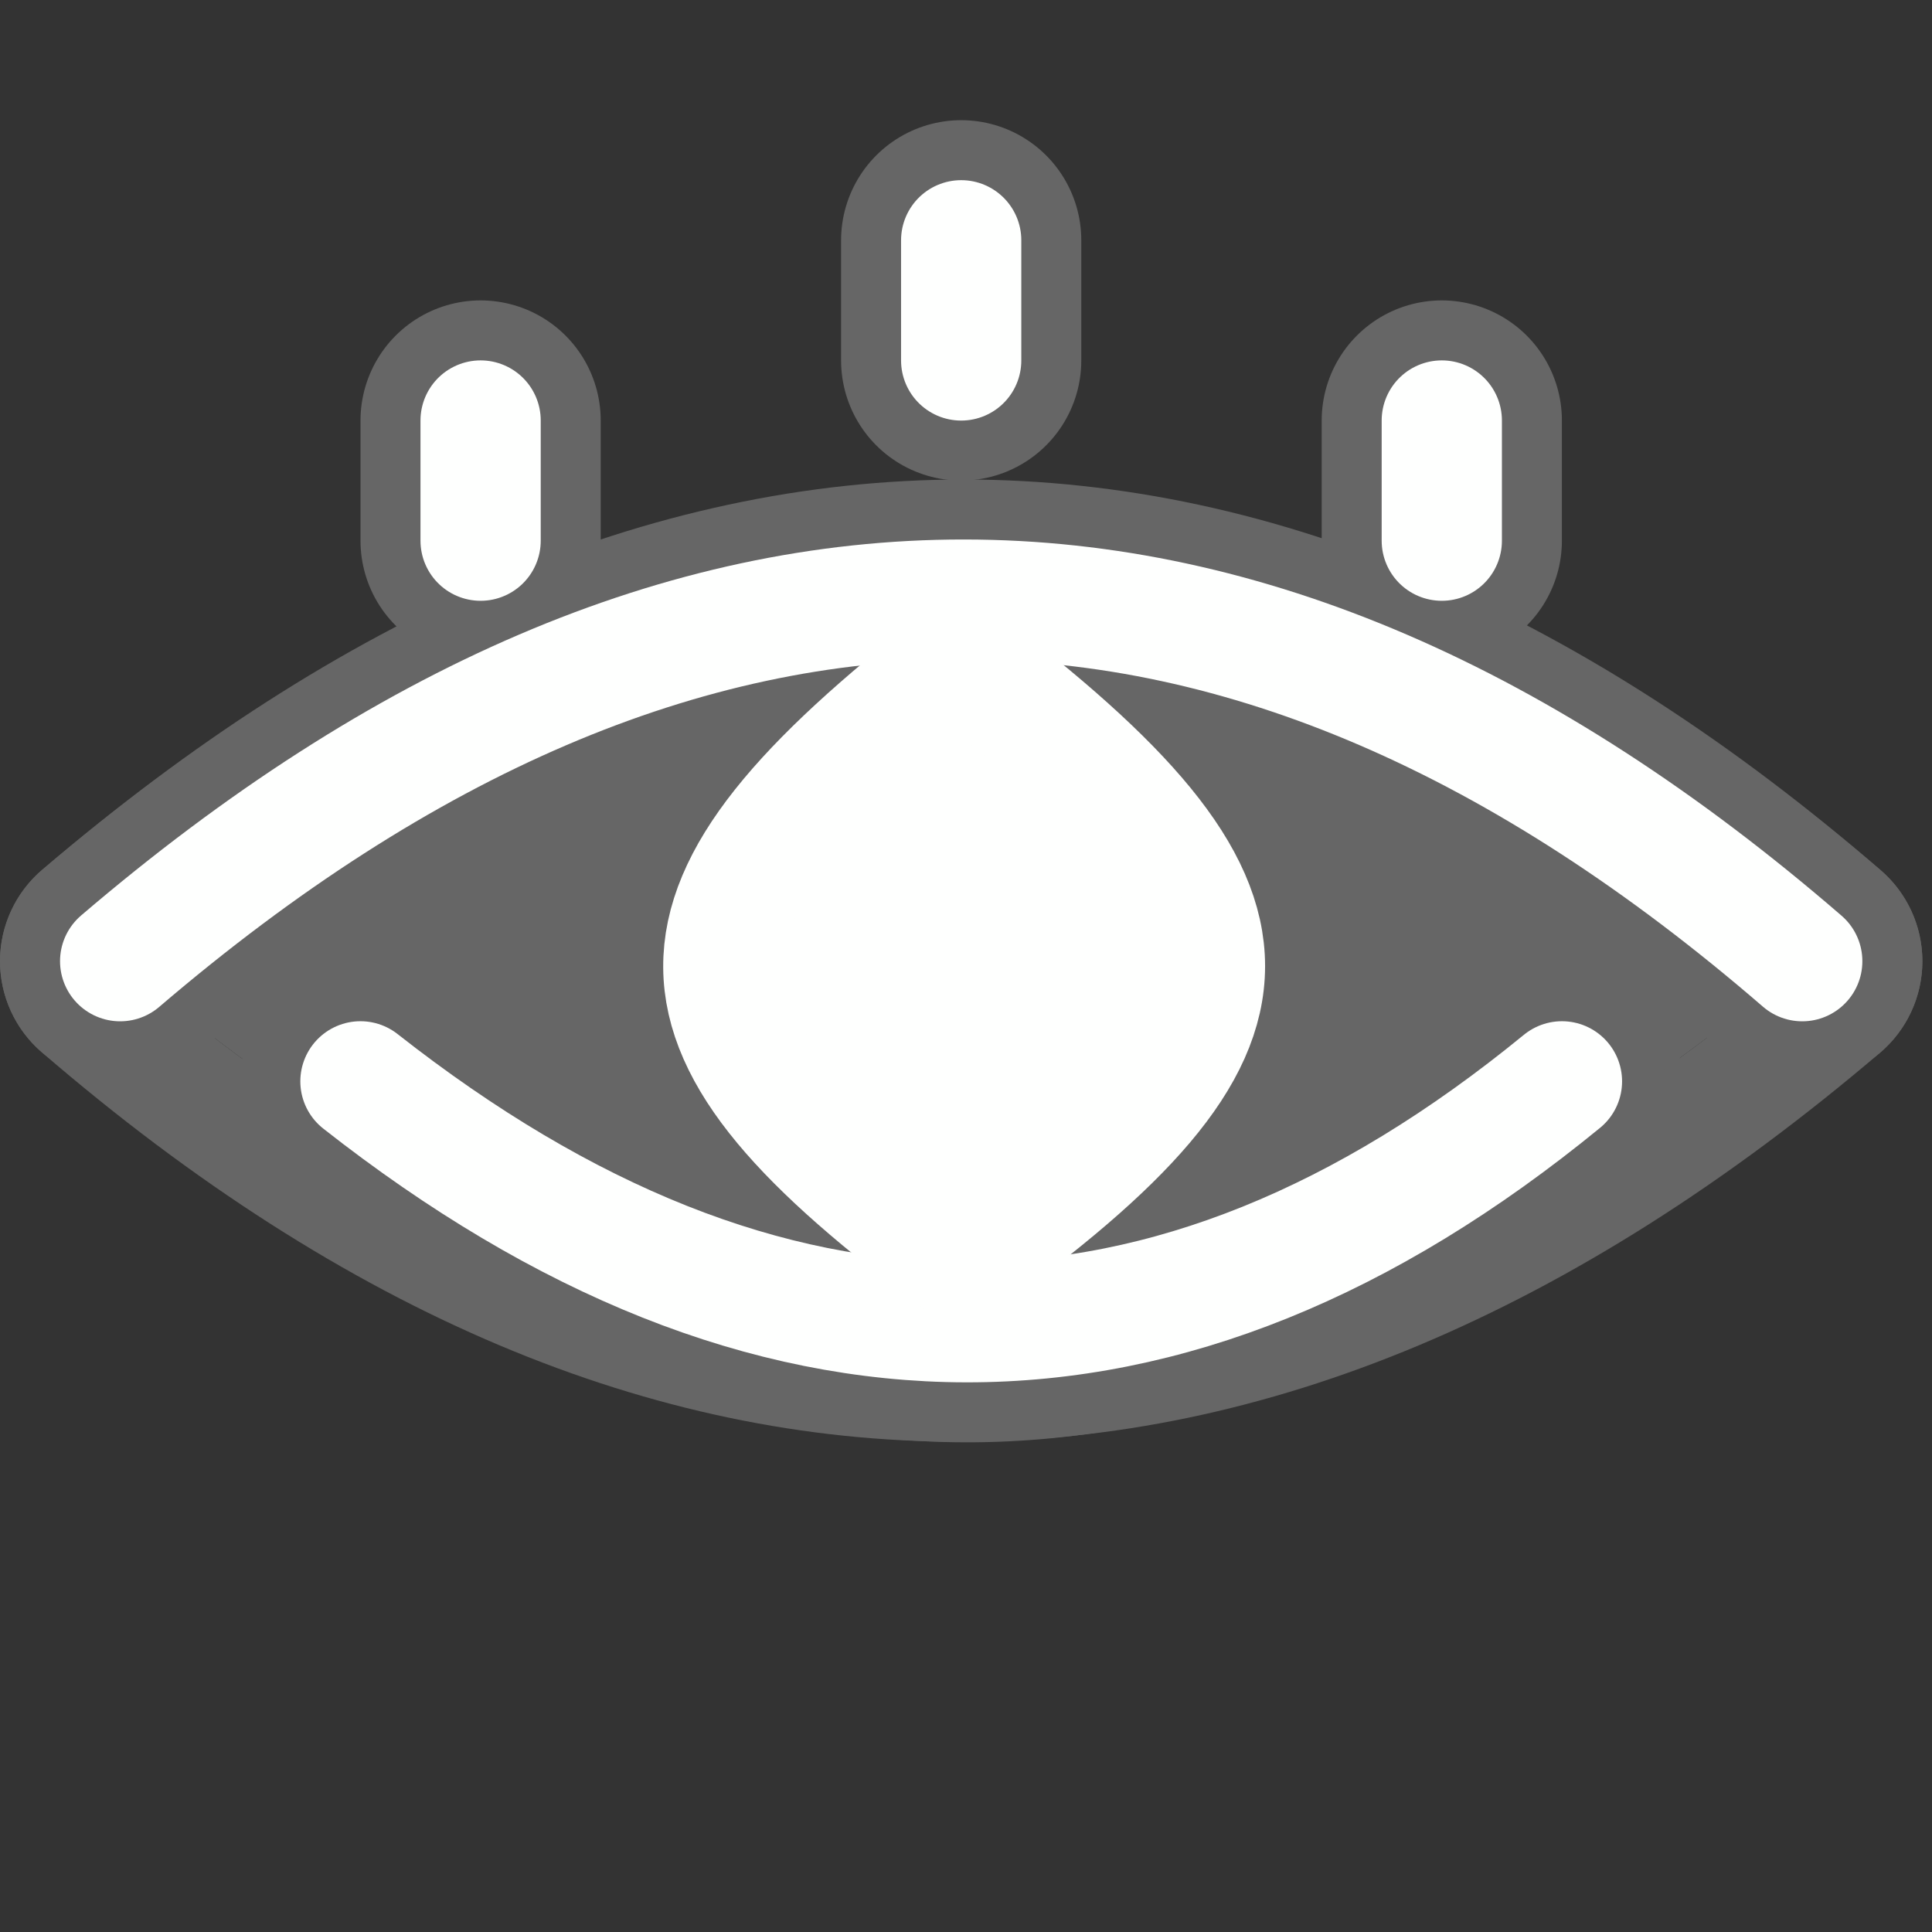 <?xml version="1.0" encoding="UTF-8" standalone="no"?><!DOCTYPE svg PUBLIC "-//W3C//DTD SVG 1.1//EN" "http://www.w3.org/Graphics/SVG/1.1/DTD/svg11.dtd"><svg width="100%" height="100%" viewBox="0 0 67 67" version="1.1" xmlns="http://www.w3.org/2000/svg" xmlns:xlink="http://www.w3.org/1999/xlink" xml:space="preserve" xmlns:serif="http://www.serif.com/" style="fill-rule:evenodd;clip-rule:evenodd;stroke-linecap:round;stroke-linejoin:round;stroke-miterlimit:1.5;"><rect x="0" y="0" width="67" height="67" fill="#333333" stroke="none"/><g id="eyes"><g opacity="0.25"><path d="M4.167,33.333c19.574,-16.738 39.018,-16.699 58.333,0" style="fill:none;stroke:#fefffe;stroke-width:8.33px;"/><path d="M12.5,37.5c14.113,11.092 28.007,11.184 41.667,0" style="fill:none;stroke:#fefffe;stroke-width:8.33px;"/><path d="M33.333,12.5l0,-4.167" style="fill:none;stroke:#fefffe;stroke-width:8.33px;"/><path d="M50,18.75l0,-4.167" style="fill:none;stroke:#fefffe;stroke-width:8.33px;"/><path d="M16.667,18.75l-0,-4.167" style="fill:none;stroke:#fefffe;stroke-width:8.33px;"/><path d="M4.167,33.333c19.519,-16.583 38.963,-16.592 58.333,0c-19.581,16.674 -39.025,16.65 -58.333,0Z" style="fill:#fff;"/><path d="M1.469,30.158c10.641,-9.041 21.319,-13.431 31.92,-13.432c10.609,-0.001 21.253,4.39 31.822,13.443c0.925,0.793 1.457,1.951 1.456,3.17c-0.002,1.219 -0.538,2.376 -1.466,3.167c-10.675,9.09 -21.37,13.494 -31.971,13.491c-10.613,-0.004 -21.246,-4.421 -31.784,-13.508c-0.922,-0.795 -1.45,-1.954 -1.446,-3.171c0.004,-1.217 0.541,-2.372 1.469,-3.16Zm2.698,3.175c19.308,16.65 38.752,16.674 58.333,0c-19.37,-16.592 -38.814,-16.583 -58.333,0Z" style="fill:#fefffe;"/></g><g><path d="M4.167,33.333c19.574,-16.738 39.018,-16.699 58.333,0" style="fill:none;stroke:#fefffe;stroke-width:4.17px;"/><path d="M12.5,37.5c14.113,11.092 28.007,11.184 41.667,0" style="fill:none;stroke:#fefffe;stroke-width:4.17px;"/><path d="M33.333,12.5l0,-4.167" style="fill:none;stroke:#fefffe;stroke-width:4.17px;"/><path d="M50,18.75l0,-4.167" style="fill:none;stroke:#fefffe;stroke-width:4.17px;"/><path d="M16.667,18.75l-0,-4.167" style="fill:none;stroke:#fefffe;stroke-width:4.17px;"/></g><path d="M33.333,22.917c-11.084,8.617 -10.912,12.779 0,20.833c11.265,-8.103 11.279,-12.269 0,-20.833Z" style="fill:#fefffe;stroke:#fefffe;stroke-width:4.17px;"/></g></svg>